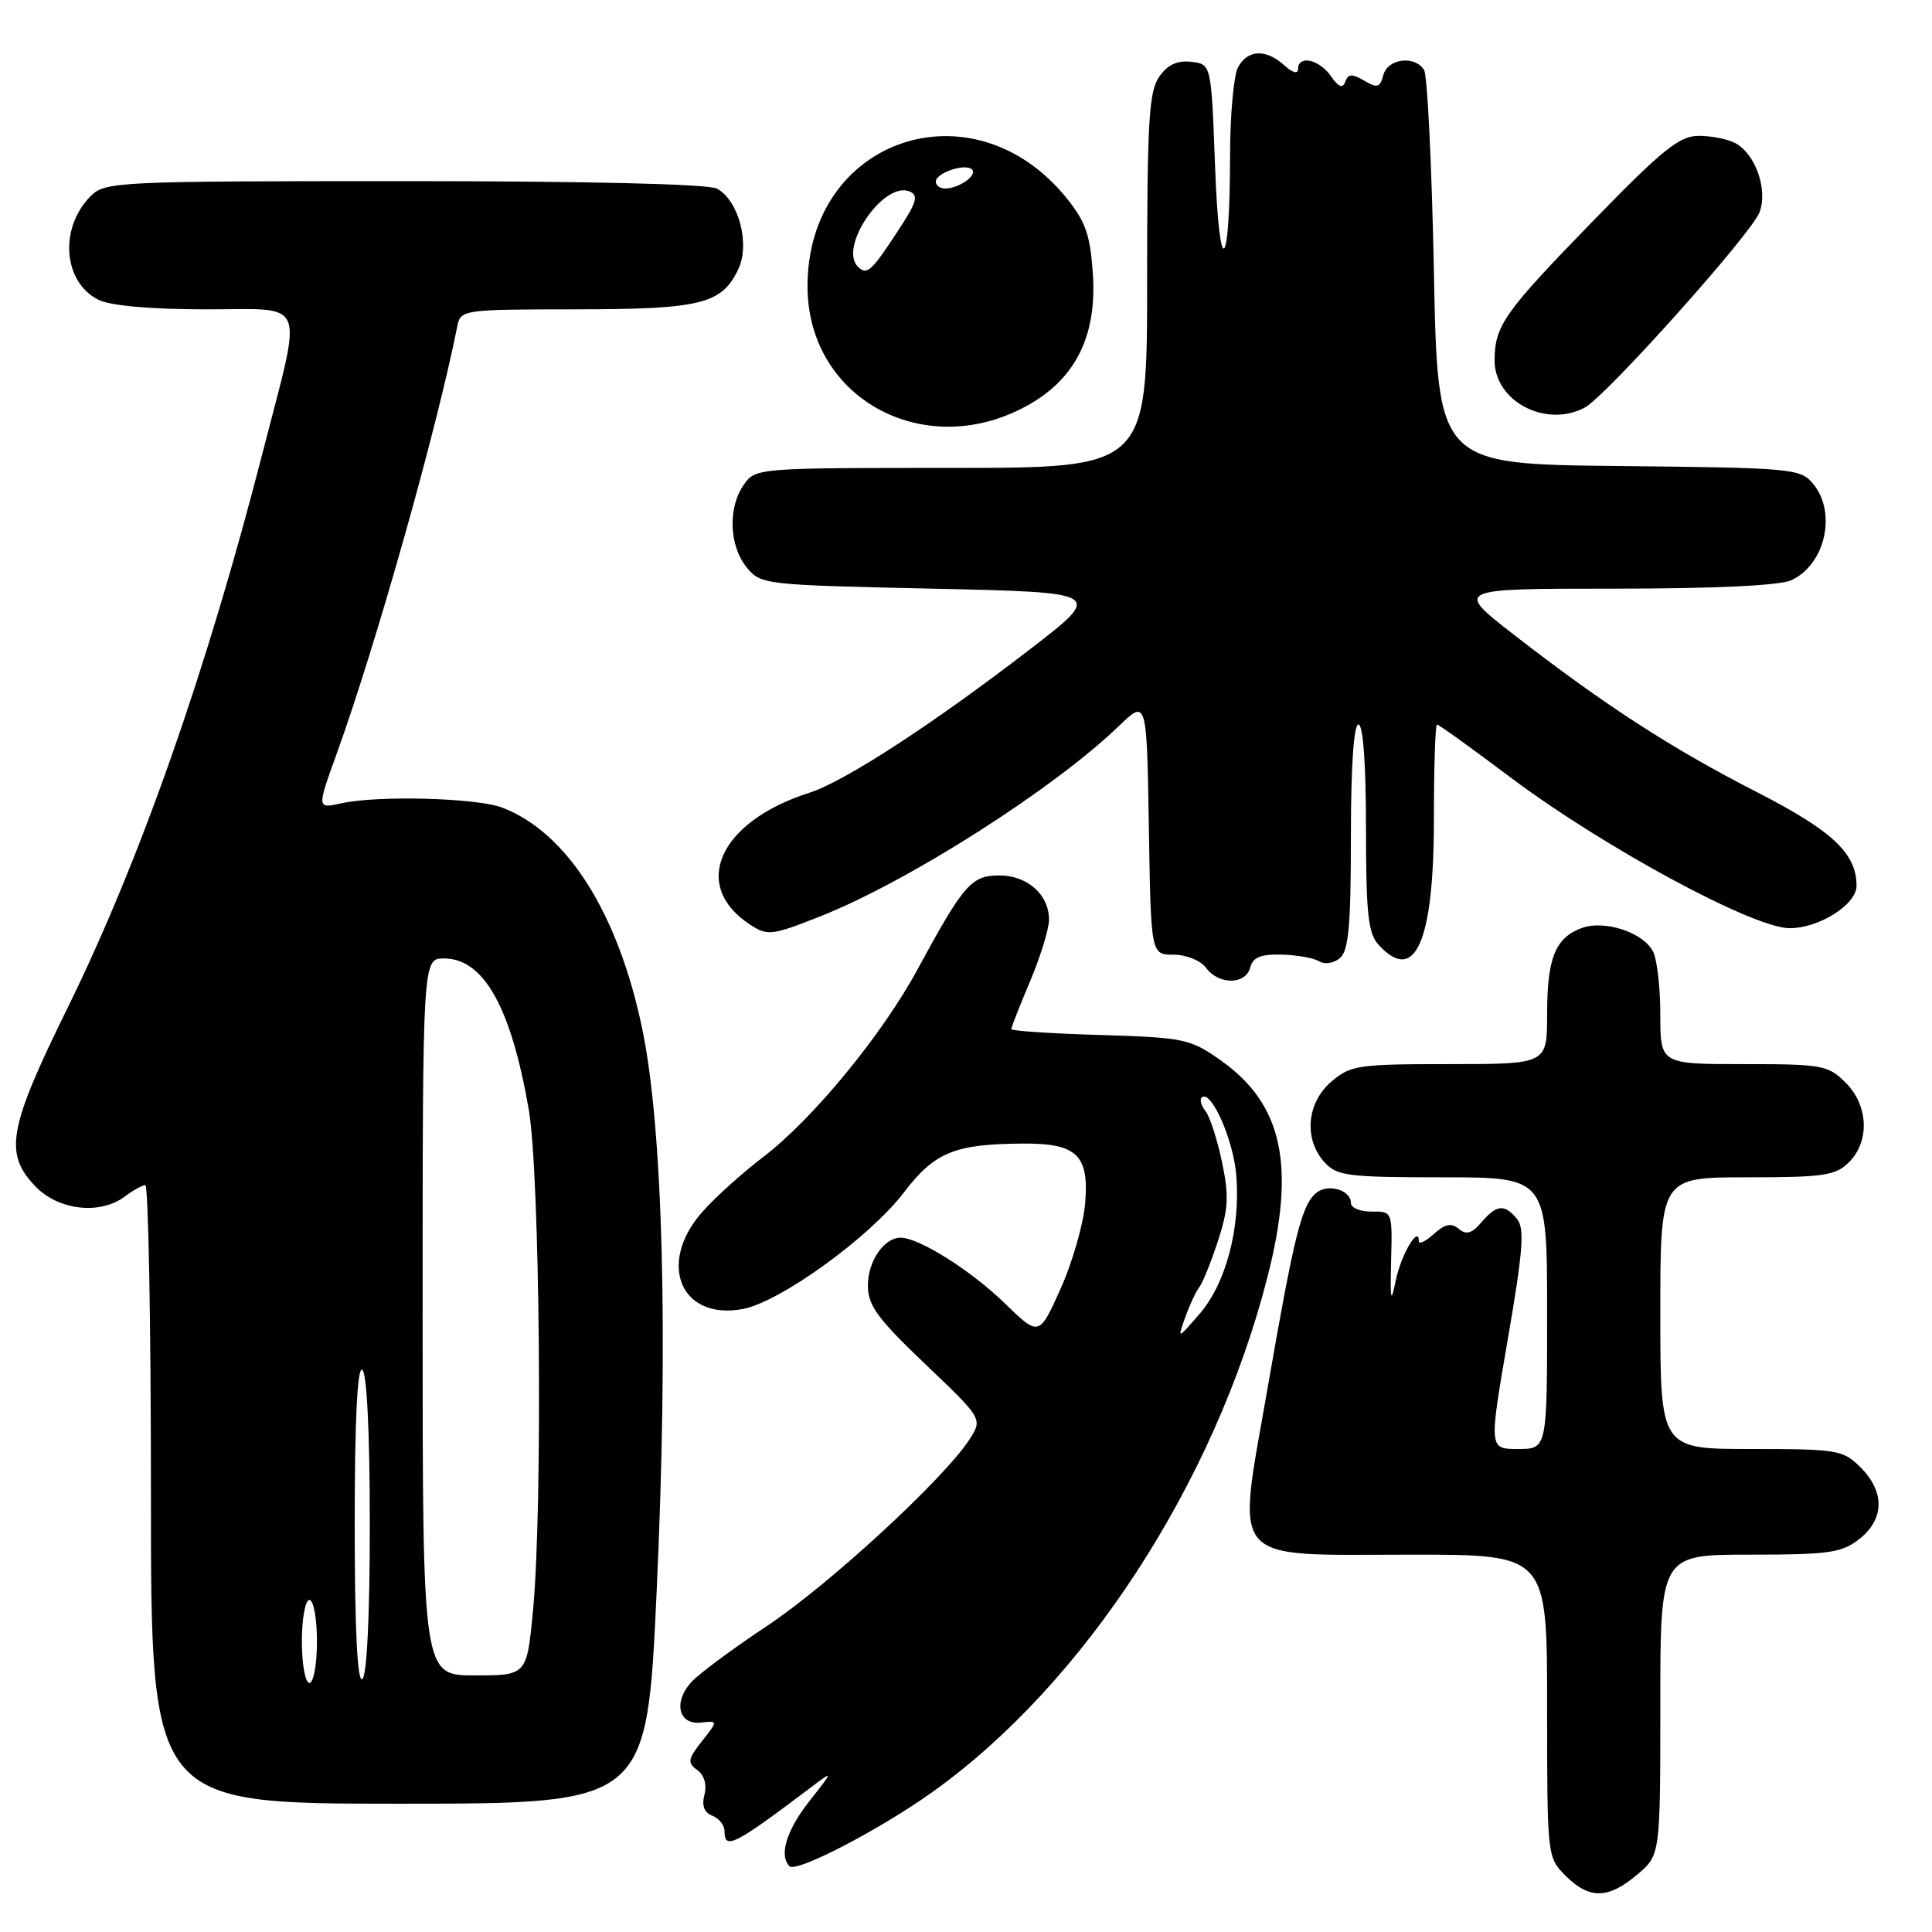 <?xml version="1.0" encoding="UTF-8" standalone="no"?>
<!DOCTYPE svg PUBLIC "-//W3C//DTD SVG 1.1//EN" "http://www.w3.org/Graphics/SVG/1.1/DTD/svg11.dtd" >
<svg xmlns="http://www.w3.org/2000/svg" xmlns:xlink="http://www.w3.org/1999/xlink" version="1.1" viewBox="0 0 256 256">
 <g >
 <path fill="currentColor"
d=" M 216.92 248.41 C 220.00 245.82 220.00 245.82 220.00 225.91 C 220.00 206.00 220.00 206.00 231.87 206.00 C 242.35 206.00 244.04 205.76 246.37 203.93 C 249.70 201.30 249.77 197.68 246.55 194.45 C 244.21 192.12 243.50 192.00 232.05 192.00 C 220.00 192.00 220.00 192.00 220.00 174.00 C 220.00 156.00 220.00 156.00 231.50 156.00 C 241.67 156.00 243.23 155.77 245.00 154.00 C 247.78 151.22 247.58 146.48 244.55 143.45 C 242.24 141.14 241.44 141.00 231.05 141.00 C 220.00 141.00 220.00 141.00 220.00 134.43 C 220.00 130.82 219.56 127.05 219.02 126.04 C 217.66 123.50 212.52 121.85 209.52 122.99 C 206.06 124.31 205.00 127.00 205.00 134.43 C 205.00 141.00 205.00 141.00 192.06 141.00 C 179.92 141.00 178.94 141.15 176.39 143.34 C 173.14 146.14 172.73 150.94 175.49 153.99 C 177.15 155.82 178.55 156.00 191.15 156.00 C 205.00 156.00 205.00 156.00 205.00 174.00 C 205.00 192.00 205.00 192.00 201.14 192.00 C 197.29 192.00 197.29 192.00 199.78 177.52 C 201.81 165.76 202.04 162.75 201.01 161.52 C 199.35 159.51 198.32 159.60 196.30 161.96 C 195.03 163.45 194.29 163.66 193.29 162.83 C 192.30 162.00 191.47 162.17 189.98 163.52 C 188.89 164.50 188.00 164.93 188.00 164.45 C 188.00 162.25 185.61 166.33 184.94 169.70 C 184.30 172.85 184.20 172.38 184.33 167.00 C 184.50 160.53 184.49 160.50 181.75 160.54 C 180.24 160.56 179.00 160.05 179.00 159.40 C 179.00 157.67 175.96 156.79 174.42 158.06 C 172.47 159.68 171.50 163.57 167.96 183.94 C 163.85 207.65 162.41 206.00 187.11 206.00 C 205.00 206.00 205.00 206.00 205.00 226.05 C 205.00 245.99 205.01 246.10 207.45 248.55 C 210.59 251.68 213.08 251.65 216.92 248.41 Z  M 123.50 237.49 C 143.62 223.17 160.99 196.47 167.96 169.16 C 171.72 154.42 169.96 146.30 161.75 140.50 C 157.71 137.65 156.92 137.48 145.75 137.14 C 139.29 136.95 134.00 136.60 134.00 136.36 C 134.00 136.13 135.12 133.27 136.50 130.00 C 137.88 126.73 139.00 123.07 139.00 121.86 C 139.00 118.54 136.14 116.00 132.41 116.00 C 128.71 116.00 127.69 117.18 121.59 128.43 C 116.87 137.15 107.66 148.34 101.09 153.34 C 98.32 155.45 94.69 158.72 93.03 160.62 C 87.04 167.44 90.21 174.99 98.42 173.45 C 103.38 172.52 115.26 163.93 119.76 158.02 C 123.85 152.66 126.49 151.58 135.60 151.53 C 142.70 151.49 144.33 153.06 143.79 159.46 C 143.55 162.23 142.08 167.34 140.52 170.80 C 137.68 177.11 137.68 177.11 133.09 172.65 C 128.63 168.32 121.76 164.00 119.34 164.00 C 117.14 164.00 115.00 167.11 115.00 170.32 C 115.00 172.98 116.24 174.69 122.61 180.76 C 130.22 188.01 130.22 188.01 128.44 190.76 C 125.02 196.01 109.90 209.94 101.66 215.43 C 97.09 218.46 92.56 221.82 91.59 222.90 C 89.19 225.55 89.91 228.57 92.86 228.25 C 95.15 228.00 95.15 228.00 93.01 230.72 C 91.14 233.10 91.06 233.57 92.39 234.54 C 93.32 235.22 93.69 236.49 93.34 237.81 C 92.96 239.26 93.31 240.18 94.39 240.59 C 95.27 240.94 96.00 241.84 96.00 242.61 C 96.00 245.16 97.25 244.53 107.21 237.02 C 110.50 234.53 110.50 234.53 107.25 238.66 C 104.20 242.53 103.19 245.86 104.62 247.29 C 105.51 248.18 116.48 242.49 123.50 237.49 Z  M 87.01 210.86 C 88.57 177.10 87.86 149.62 85.10 136.32 C 81.90 120.95 75.14 110.29 66.54 107.01 C 63.14 105.72 50.05 105.37 45.24 106.44 C 41.98 107.16 41.98 107.16 44.63 99.83 C 49.83 85.41 57.85 57.01 60.59 43.25 C 61.03 41.04 61.28 41.00 76.27 40.99 C 92.89 40.97 95.61 40.30 97.82 35.69 C 99.42 32.34 97.89 26.55 94.99 24.99 C 93.85 24.38 77.83 24.00 53.57 24.00 C 15.50 24.00 13.92 24.08 12.03 25.97 C 7.82 30.18 8.34 37.35 13.02 39.71 C 14.59 40.51 19.84 40.98 27.30 40.99 C 40.89 41.00 40.14 39.17 34.88 59.67 C 27.39 88.87 18.56 114.03 8.93 133.60 C 1.10 149.53 0.50 152.83 4.69 157.20 C 7.75 160.39 13.28 161.01 16.56 158.53 C 17.63 157.72 18.84 157.05 19.25 157.03 C 19.66 157.01 20.00 175.45 20.00 198.00 C 20.00 239.00 20.00 239.00 52.85 239.00 C 85.71 239.00 85.71 239.00 87.01 210.86 Z  M 165.66 128.20 C 166.01 126.85 167.06 126.42 169.82 126.49 C 171.85 126.54 174.09 126.94 174.80 127.38 C 175.52 127.82 176.73 127.64 177.54 126.96 C 178.70 126.00 179.00 122.68 179.00 110.88 C 179.00 101.63 179.38 96.00 180.00 96.00 C 180.62 96.00 181.00 101.22 181.00 109.67 C 181.00 120.99 181.28 123.66 182.65 125.17 C 187.49 130.51 190.00 124.84 190.00 108.55 C 190.00 101.65 190.18 96.00 190.41 96.00 C 190.64 96.00 195.00 99.14 200.11 102.98 C 212.46 112.25 232.30 122.98 237.12 122.99 C 241.03 123.00 246.00 119.86 246.00 117.38 C 246.00 113.08 242.83 110.10 232.78 104.95 C 221.47 99.16 212.60 93.42 200.62 84.12 C 192.74 78.00 192.74 78.00 213.82 78.00 C 227.14 78.00 235.80 77.59 237.34 76.89 C 241.85 74.84 243.42 67.93 240.25 64.11 C 238.57 62.08 237.55 61.99 214.50 61.75 C 190.50 61.50 190.50 61.50 190.00 36.00 C 189.72 21.98 189.14 9.94 188.69 9.25 C 187.43 7.30 183.88 7.76 183.30 9.94 C 182.87 11.60 182.50 11.71 180.77 10.69 C 179.16 9.75 178.64 9.77 178.26 10.82 C 177.92 11.77 177.38 11.56 176.34 10.07 C 174.78 7.85 172.00 7.26 172.00 9.15 C 172.00 9.85 171.27 9.65 170.17 8.65 C 167.74 6.45 165.30 6.56 164.04 8.93 C 163.47 10.00 162.99 15.29 162.99 20.68 C 162.96 36.31 161.56 37.23 161.00 22.00 C 160.50 8.50 160.50 8.50 157.85 8.19 C 155.99 7.98 154.71 8.57 153.60 10.17 C 152.24 12.10 152.00 16.15 152.00 37.22 C 152.00 62.00 152.00 62.00 126.06 62.00 C 100.38 62.00 100.10 62.02 98.56 64.22 C 96.44 67.25 96.60 72.28 98.91 75.14 C 100.79 77.47 101.15 77.51 123.54 78.00 C 146.27 78.50 146.27 78.50 136.38 86.11 C 123.53 96.00 111.90 103.56 107.23 105.05 C 95.28 108.87 91.47 117.33 99.38 122.51 C 101.70 124.03 102.24 123.97 108.67 121.43 C 120.37 116.80 139.53 104.59 148.23 96.23 C 151.95 92.64 151.95 92.64 152.23 109.57 C 152.50 126.50 152.50 126.50 155.50 126.50 C 157.19 126.50 159.07 127.26 159.81 128.25 C 161.51 130.53 165.06 130.50 165.66 128.20 Z  M 136.51 53.52 C 142.59 50.00 145.32 44.39 144.82 36.45 C 144.48 31.18 143.88 29.42 141.36 26.29 C 128.96 10.89 107.00 18.33 107.00 37.93 C 107.00 53.02 122.89 61.41 136.51 53.52 Z  M 210.00 54.00 C 212.83 52.48 232.05 31.01 233.14 28.14 C 234.28 25.14 232.62 20.40 229.93 18.96 C 228.94 18.43 226.77 18.00 225.10 18.00 C 222.55 18.00 220.33 19.78 211.28 29.08 C 199.30 41.39 198.09 43.10 198.04 47.68 C 197.97 53.15 204.83 56.77 210.00 54.00 Z  M 157.06 174.53 C 157.64 172.90 158.48 171.10 158.93 170.53 C 159.37 169.96 160.48 167.21 161.39 164.42 C 162.78 160.16 162.86 158.45 161.91 153.92 C 161.28 150.94 160.30 147.93 159.74 147.23 C 159.18 146.53 158.94 145.72 159.22 145.44 C 160.42 144.25 163.41 150.92 163.81 155.68 C 164.39 162.73 162.45 170.06 158.93 174.12 C 156.00 177.50 156.00 177.50 157.06 174.53 Z  M 40.00 217.50 C 40.00 214.47 40.45 212.00 41.00 212.00 C 41.55 212.00 42.00 214.47 42.00 217.50 C 42.00 220.53 41.55 223.00 41.00 223.00 C 40.45 223.00 40.00 220.53 40.00 217.50 Z  M 47.00 202.00 C 47.00 188.18 47.35 181.10 48.00 181.50 C 48.61 181.88 49.00 189.82 49.00 202.00 C 49.00 214.18 48.61 222.12 48.00 222.50 C 47.35 222.90 47.00 215.82 47.00 202.00 Z  M 56.00 174.50 C 56.00 127.00 56.00 127.00 58.83 127.00 C 64.09 127.00 67.71 133.45 70.06 147.00 C 71.55 155.58 71.93 199.38 70.64 213.25 C 69.82 222.00 69.82 222.00 62.91 222.00 C 56.00 222.00 56.00 222.00 56.00 174.50 Z  M 113.67 35.33 C 111.10 32.77 117.05 24.04 120.46 25.35 C 121.79 25.86 121.53 26.74 118.77 30.92 C 115.43 35.99 114.84 36.51 113.67 35.33 Z  M 124.00 24.07 C 124.00 22.90 127.92 21.59 128.80 22.46 C 129.55 23.21 127.09 24.96 125.25 24.98 C 124.56 24.99 124.00 24.58 124.00 24.07 Z "/>
</g>
</svg>